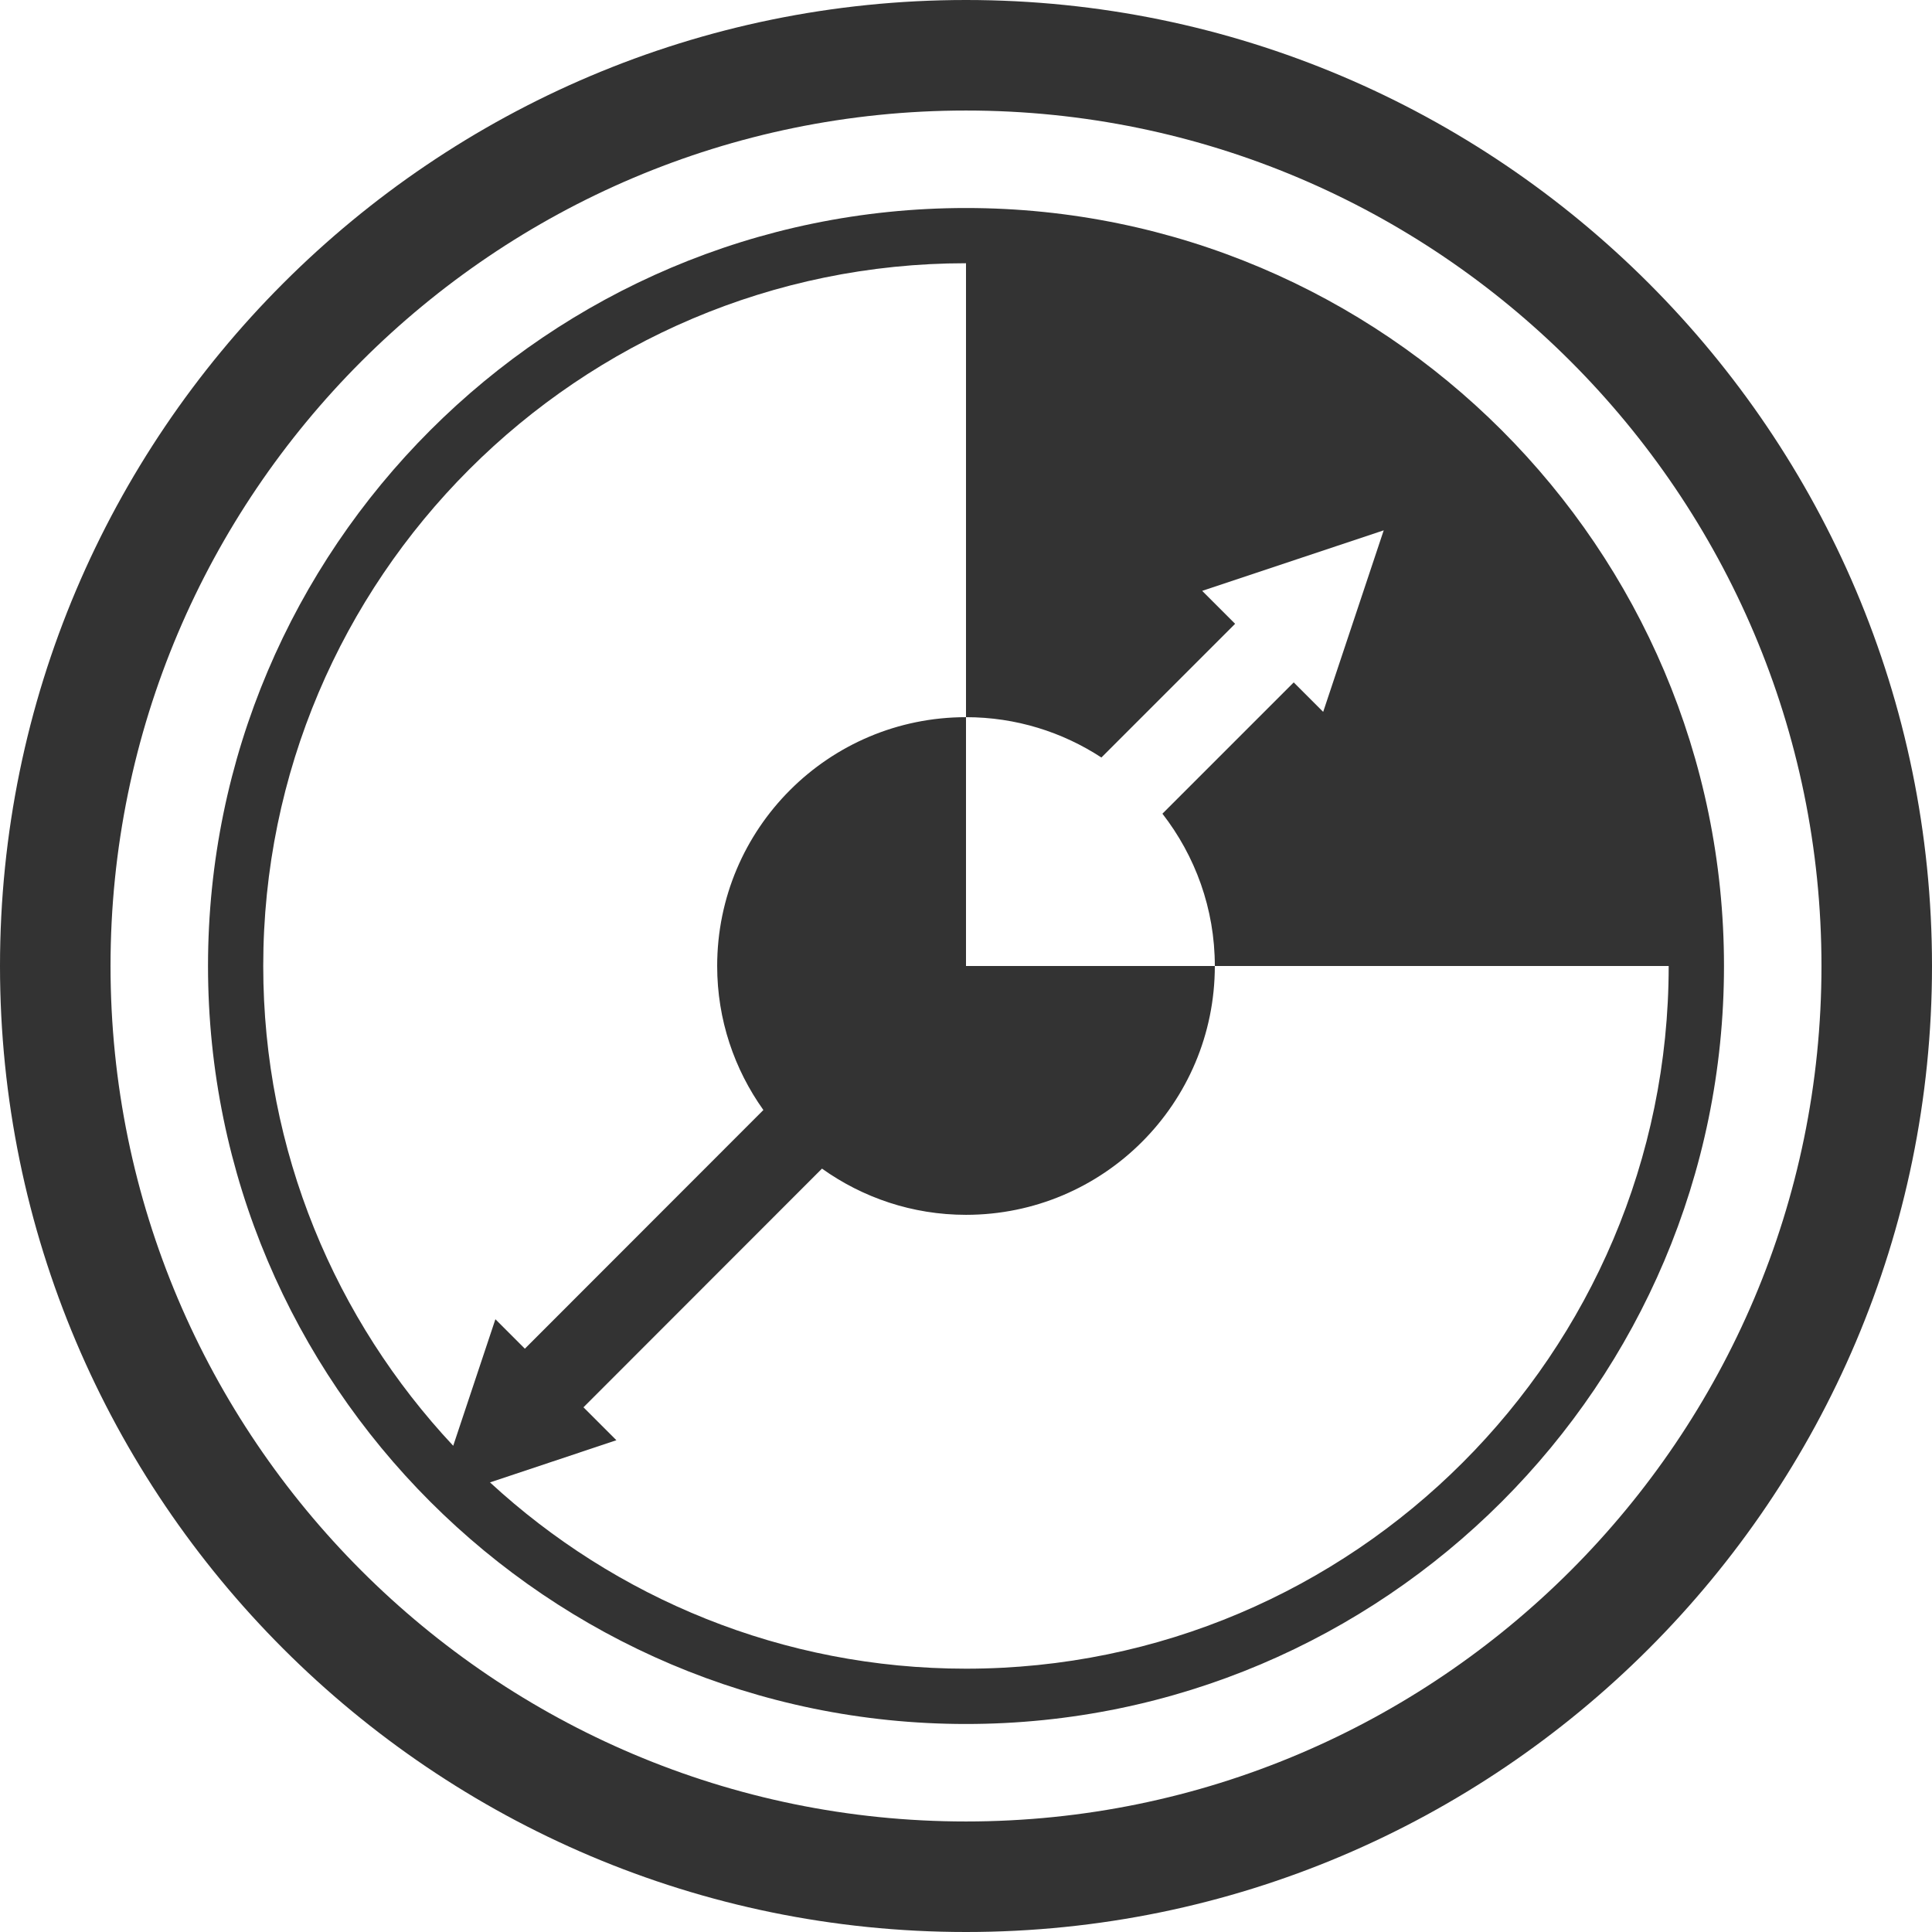 <svg width="24" height="24" viewBox="0 0 24 24" fill="none" xmlns="http://www.w3.org/2000/svg">
<path d="M12 0C5.383 0 0 5.383 0 12C0 18.617 5.383 24 12 24C18.617 24 24 18.617 24 12C24 5.383 18.617 0 12 0ZM12 22.627C6.14 22.627 1.373 17.86 1.373 12C1.373 6.14 6.14 1.373 12 1.373C17.86 1.373 22.627 6.14 22.627 12C22.627 17.86 17.86 22.627 12 22.627Z" fill="#333333"/>
<path d="M12 2.584C6.808 2.584 2.584 6.808 2.584 12C2.584 17.192 6.808 21.416 12 21.416C17.192 21.416 21.416 17.192 21.416 12C21.416 6.808 17.192 2.584 12 2.584ZM12 20.729C9.72 20.729 7.643 19.85 6.087 18.415L7.657 17.891L7.248 17.482L10.211 14.517C10.716 14.877 11.332 15.091 12 15.091C13.707 15.091 15.091 13.707 15.091 12H12V8.909C10.293 8.909 8.909 10.293 8.909 12C8.909 12.668 9.123 13.284 9.483 13.789L6.52 16.754L6.154 16.388L5.63 17.96C4.168 16.398 3.27 14.303 3.27 12C3.27 7.187 7.186 3.27 12 3.27C12 3.27 12 3.27 12 3.27V8.909C12.621 8.909 13.198 9.094 13.682 9.41L15.343 7.749L14.934 7.34L17.189 6.588L16.437 8.843L16.071 8.477L14.44 10.108C14.846 10.631 15.091 11.286 15.091 12H20.729C20.729 16.813 16.813 20.729 12 20.729Z" fill="#333333"/>
</svg>
